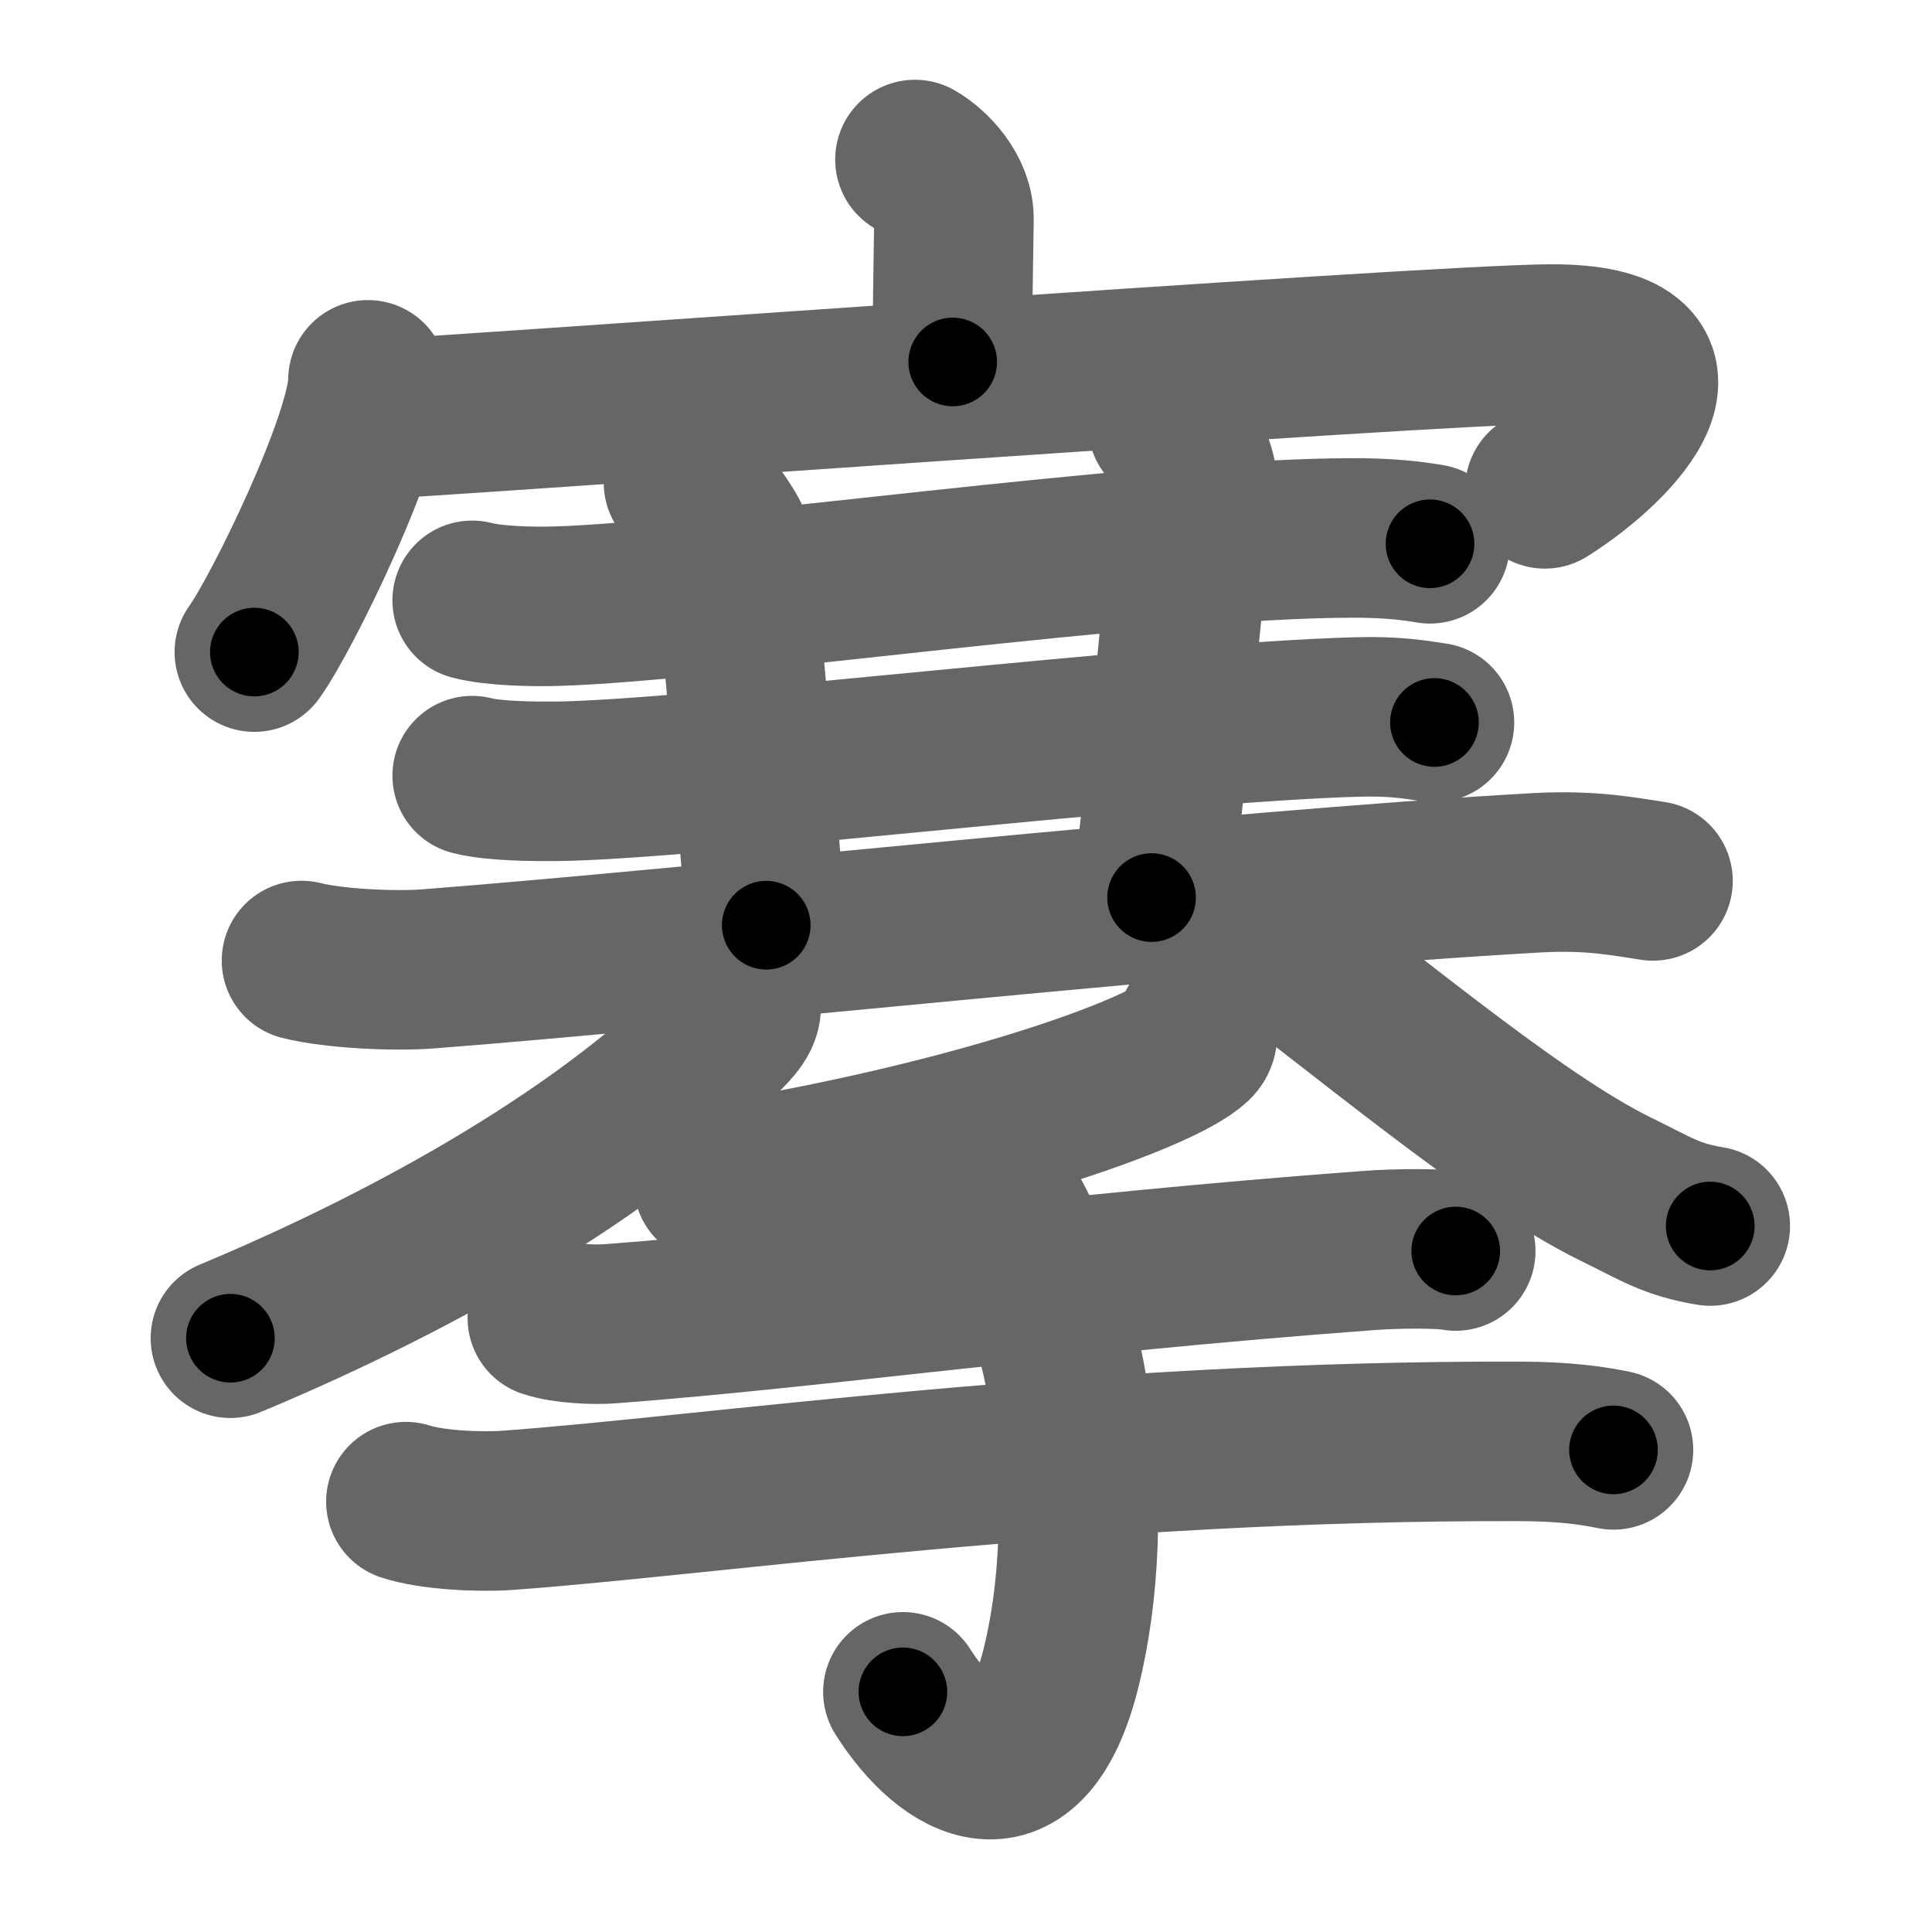 <svg xmlns="http://www.w3.org/2000/svg" width="109" height="109" viewBox="0 0 109 109" id="6434"><g fill="none" stroke="#666" stroke-width="9" stroke-linecap="round" stroke-linejoin="round"><g><g><g><path d="M51.62,9c0.92,0.52,2.23,1.87,2.2,3.39c-0.07,4.76-0.07,3.69-0.07,8.03" /><g><path d="M20.76,21.43c0,3.27-4.84,13.18-6.41,15.36" /><path d="M20.72,23.67c1.33,0.06,60.1-4.26,66.83-4.26c8.91,0,3.7,5.6-0.39,8.17" /></g></g><g p5:part="1" xmlns:p5="http://kanjivg.tagaini.net"><g><path d="M26.64,33.87c1.24,0.33,3.51,0.37,4.74,0.33c8.47-0.23,33.21-3.85,44.97-3.85c2.06,0,3.3,0.16,4.33,0.33" /></g></g><path d="M38.56,27.23c0.84,0.38,2.63,2.85,2.8,3.61c0.17,0.76,1.31,14.56,1.87,21.36" /><path d="M65.88,23.97c0.85,0.38,1.82,2.85,1.68,3.61c-0.83,4.68-1.47,14.34-2.59,23.06" /><g p5:part="2" xmlns:p5="http://kanjivg.tagaini.net"><g><path d="M26.64,43.76c1.24,0.32,3.53,0.33,4.76,0.32C39,44,65.5,40.75,76.58,40.45c2.07-0.06,3.31,0.15,4.35,0.31" /></g><g><path d="M17.01,54.19c1.87,0.47,5.31,0.62,7.17,0.47c15.07-1.16,44.57-4.41,62.54-5.42c3.11-0.17,4.99,0.23,6.54,0.46" /></g></g><g><path d="M41.62,56.34c0.5,0.58-0.06,1.28-0.71,1.93C33.5,65.75,22,71.75,13,75.5" /><path d="M68.92,51.07c8.05,5.96,16.41,13.17,22.28,16.04c2.27,1.11,3.09,1.7,5.29,2.06" /></g></g><g><path d="M67.49,58c0.08,0.21,0.16,0.53-0.15,0.83c-1.86,1.75-12.51,5.58-27.09,7.93" /><path d="M30.88,74.36c0.94,0.32,2.66,0.4,3.6,0.32c11.77-0.89,24.68-2.79,42.77-4.13c1.56-0.12,4.1-0.13,4.88,0.03" /><path d="M22.9,84.72c1.5,0.49,4.23,0.6,5.73,0.49c11.28-0.81,32.73-3.97,57.17-3.89c2.49,0.01,3.99,0.23,5.23,0.48" /><path d="M55.17,65.72c5.56,7.39,6.83,19.78,4.69,28.39c-1.97,7.91-6.36,5.39-8.92,1.34" /></g></g></g><g fill="none" stroke="#000" stroke-width="5" stroke-linecap="round" stroke-linejoin="round"><g><g><g><path d="M51.62,9c0.92,0.52,2.23,1.87,2.2,3.39c-0.07,4.76-0.07,3.69-0.07,8.03" stroke-dasharray="12.25" stroke-dashoffset="12.25"><animate id="0" attributeName="stroke-dashoffset" values="12.25;0" dur="0.12s" fill="freeze" begin="0s;6434.click" /></path><g><path d="M20.76,21.43c0,3.27-4.84,13.18-6.41,15.36" stroke-dasharray="16.75" stroke-dashoffset="16.75"><animate attributeName="stroke-dashoffset" values="16.75" fill="freeze" begin="6434.click" /><animate id="1" attributeName="stroke-dashoffset" values="16.75;0" dur="0.17s" fill="freeze" begin="0.end" /></path><path d="M20.72,23.67c1.33,0.06,60.1-4.26,66.83-4.26c8.91,0,3.7,5.6-0.39,8.17" stroke-dasharray="81.09" stroke-dashoffset="81.09"><animate attributeName="stroke-dashoffset" values="81.09" fill="freeze" begin="6434.click" /><animate id="2" attributeName="stroke-dashoffset" values="81.09;0" dur="0.61s" fill="freeze" begin="1.end" /></path></g></g><g p5:part="1" xmlns:p5="http://kanjivg.tagaini.net"><g><path d="M26.64,33.87c1.24,0.33,3.51,0.37,4.74,0.33c8.47-0.23,33.21-3.85,44.97-3.85c2.06,0,3.3,0.16,4.33,0.33" stroke-dasharray="54.26" stroke-dashoffset="54.26"><animate attributeName="stroke-dashoffset" values="54.26" fill="freeze" begin="6434.click" /><animate id="3" attributeName="stroke-dashoffset" values="54.26;0" dur="0.54s" fill="freeze" begin="2.end" /></path></g></g><path d="M38.56,27.23c0.84,0.38,2.63,2.85,2.8,3.61c0.17,0.76,1.31,14.56,1.87,21.36" stroke-dasharray="26.07" stroke-dashoffset="26.07"><animate attributeName="stroke-dashoffset" values="26.07" fill="freeze" begin="6434.click" /><animate id="4" attributeName="stroke-dashoffset" values="26.07;0" dur="0.26s" fill="freeze" begin="3.end" /></path><path d="M65.88,23.97c0.85,0.38,1.82,2.85,1.68,3.61c-0.83,4.68-1.47,14.34-2.59,23.06" stroke-dasharray="27.32" stroke-dashoffset="27.32"><animate attributeName="stroke-dashoffset" values="27.32" fill="freeze" begin="6434.click" /><animate id="5" attributeName="stroke-dashoffset" values="27.32;0" dur="0.27s" fill="freeze" begin="4.end" /></path><g p5:part="2" xmlns:p5="http://kanjivg.tagaini.net"><g><path d="M26.64,43.76c1.24,0.32,3.53,0.33,4.76,0.32C39,44,65.5,40.75,76.58,40.45c2.07-0.06,3.31,0.15,4.35,0.31" stroke-dasharray="54.48" stroke-dashoffset="54.48"><animate attributeName="stroke-dashoffset" values="54.48" fill="freeze" begin="6434.click" /><animate id="6" attributeName="stroke-dashoffset" values="54.48;0" dur="0.54s" fill="freeze" begin="5.end" /></path></g><g><path d="M17.01,54.19c1.87,0.47,5.31,0.62,7.17,0.47c15.07-1.16,44.57-4.41,62.54-5.42c3.11-0.17,4.99,0.23,6.54,0.46" stroke-dasharray="76.56" stroke-dashoffset="76.56"><animate attributeName="stroke-dashoffset" values="76.56" fill="freeze" begin="6434.click" /><animate id="7" attributeName="stroke-dashoffset" values="76.56;0" dur="0.58s" fill="freeze" begin="6.end" /></path></g></g><g><path d="M41.62,56.34c0.5,0.58-0.06,1.28-0.71,1.93C33.5,65.75,22,71.75,13,75.5" stroke-dasharray="35.27" stroke-dashoffset="35.27"><animate attributeName="stroke-dashoffset" values="35.27" fill="freeze" begin="6434.click" /><animate id="8" attributeName="stroke-dashoffset" values="35.27;0" dur="0.35s" fill="freeze" begin="7.end" /></path><path d="M68.92,51.07c8.05,5.96,16.41,13.17,22.28,16.04c2.27,1.11,3.09,1.7,5.29,2.06" stroke-dasharray="33.19" stroke-dashoffset="33.19"><animate attributeName="stroke-dashoffset" values="33.19" fill="freeze" begin="6434.click" /><animate id="9" attributeName="stroke-dashoffset" values="33.19;0" dur="0.33s" fill="freeze" begin="8.end" /></path></g></g><g><path d="M67.49,58c0.08,0.21,0.16,0.53-0.15,0.83c-1.86,1.75-12.51,5.58-27.09,7.93" stroke-dasharray="29.29" stroke-dashoffset="29.29"><animate attributeName="stroke-dashoffset" values="29.29" fill="freeze" begin="6434.click" /><animate id="10" attributeName="stroke-dashoffset" values="29.29;0" dur="0.29s" fill="freeze" begin="9.end" /></path><path d="M30.88,74.36c0.94,0.32,2.66,0.4,3.6,0.32c11.77-0.89,24.68-2.79,42.77-4.13c1.56-0.12,4.1-0.13,4.88,0.03" stroke-dasharray="51.49" stroke-dashoffset="51.49"><animate attributeName="stroke-dashoffset" values="51.49" fill="freeze" begin="6434.click" /><animate id="11" attributeName="stroke-dashoffset" values="51.49;0" dur="0.51s" fill="freeze" begin="10.end" /></path><path d="M22.9,84.72c1.5,0.49,4.23,0.6,5.73,0.49c11.28-0.81,32.73-3.97,57.17-3.89c2.49,0.01,3.99,0.23,5.23,0.48" stroke-dasharray="68.37" stroke-dashoffset="68.37"><animate attributeName="stroke-dashoffset" values="68.37" fill="freeze" begin="6434.click" /><animate id="12" attributeName="stroke-dashoffset" values="68.37;0" dur="0.51s" fill="freeze" begin="11.end" /></path><path d="M55.17,65.72c5.56,7.39,6.83,19.78,4.69,28.39c-1.97,7.91-6.36,5.39-8.92,1.34" stroke-dasharray="43.08" stroke-dashoffset="43.08"><animate attributeName="stroke-dashoffset" values="43.08" fill="freeze" begin="6434.click" /><animate id="13" attributeName="stroke-dashoffset" values="43.08;0" dur="0.43s" fill="freeze" begin="12.end" /></path></g></g></g></svg>